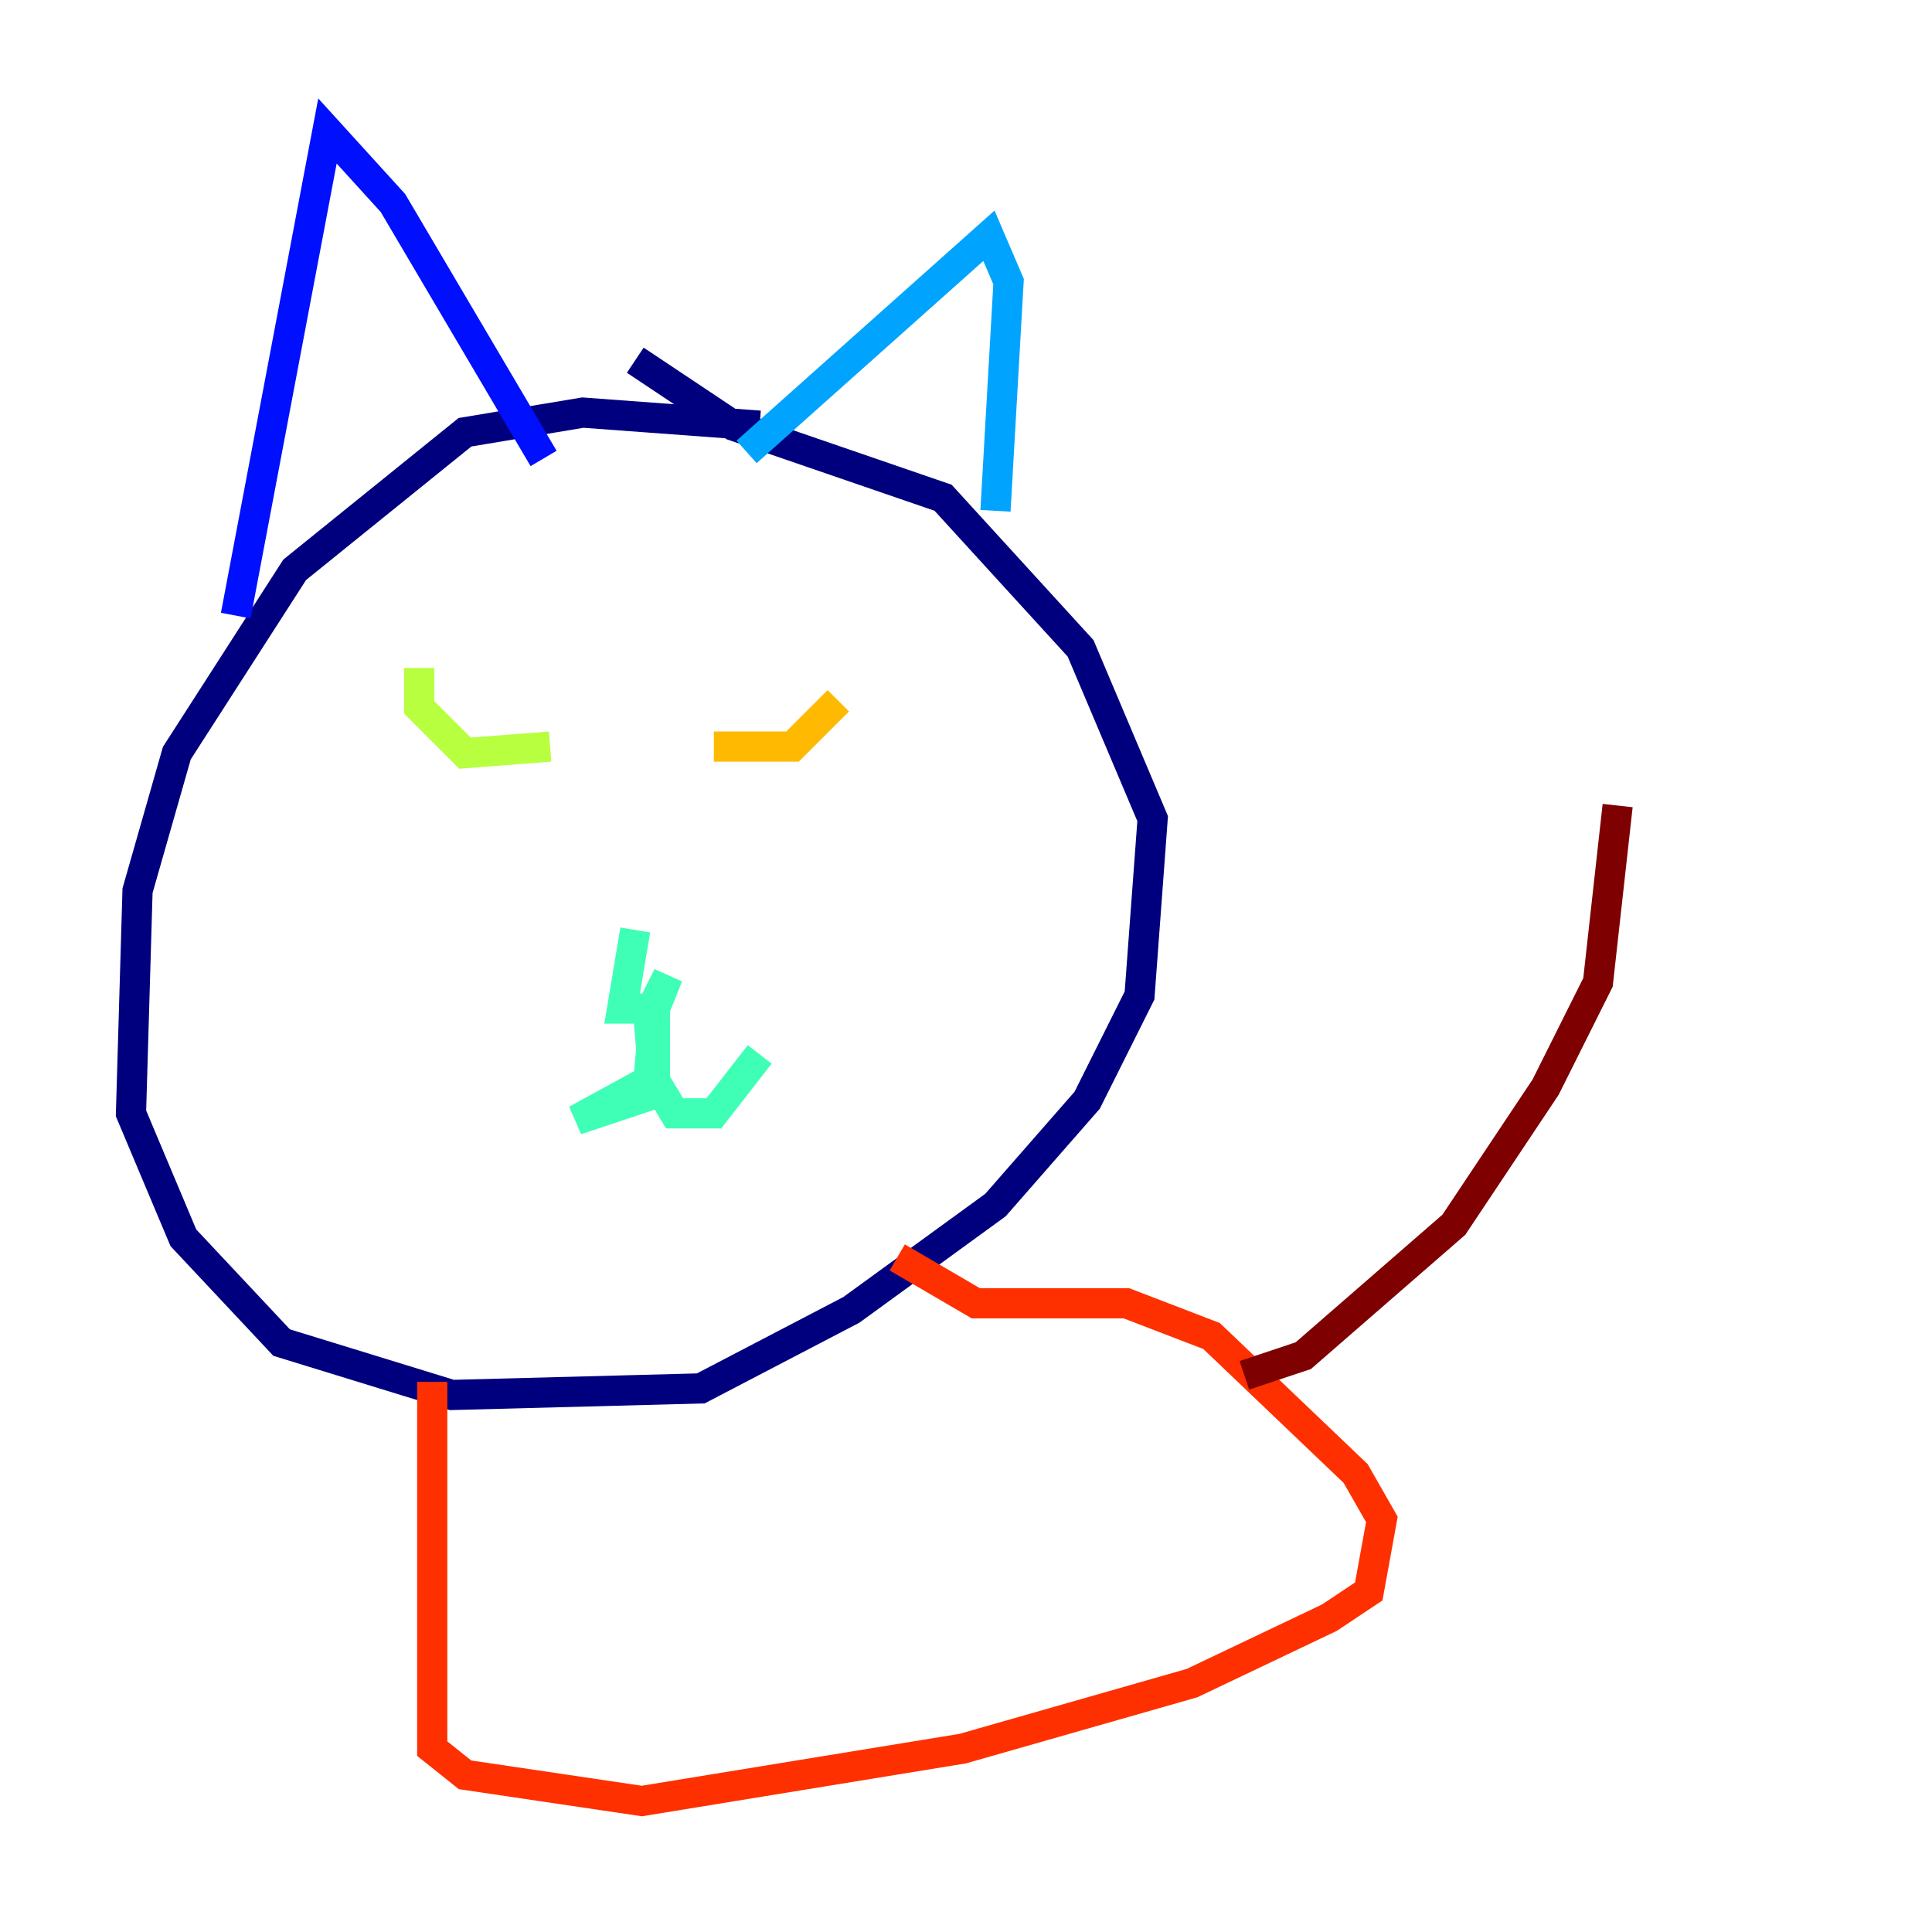 <?xml version="1.0" encoding="utf-8" ?>
<svg baseProfile="tiny" height="128" version="1.2" viewBox="0,0,128,128" width="128" xmlns="http://www.w3.org/2000/svg" xmlns:ev="http://www.w3.org/2001/xml-events" xmlns:xlink="http://www.w3.org/1999/xlink"><defs /><polyline fill="none" points="50.332,28.203 38.617,27.336 30.807,28.637 19.525,37.749 11.715,49.898 9.112,59.01 8.678,73.763 12.149,82.007 18.658,88.949 29.939,92.42 46.427,91.986 56.407,86.78 65.953,79.837 72.027,72.895 75.498,65.953 76.366,54.237 71.593,42.956 62.481,32.976 48.597,28.203 42.088,23.864" stroke="#00007f" stroke-width="2" /><polyline fill="none" points="15.62,40.786 21.695,8.678 26.034,13.451 36.014,30.373" stroke="#0010ff" stroke-width="2" /><polyline fill="none" points="49.464,29.939 65.519,15.62 66.82,18.658 65.953,33.844" stroke="#00a4ff" stroke-width="2" /><polyline fill="none" points="42.088,61.614 41.22,66.82 43.39,66.82 44.258,64.651 42.956,67.254 43.39,72.461 38.183,74.197 42.956,71.593 43.39,66.82 43.39,71.593 44.691,73.763 47.295,73.763 50.332,69.858" stroke="#3fffb7" stroke-width="2" /><polyline fill="none" points="27.77,44.258 27.77,46.861 30.807,49.898 36.447,49.464" stroke="#b7ff3f" stroke-width="2" /><polyline fill="none" points="47.295,49.464 52.502,49.464 55.539,46.427" stroke="#ffb900" stroke-width="2" /><polyline fill="none" points="28.637,91.552 28.637,115.851 30.807,117.586 42.522,119.322 63.783,115.851 78.969,111.512 88.081,107.173 90.685,105.437 91.552,100.664 89.817,97.627 80.271,88.515 74.63,86.346 64.651,86.346 59.444,83.308" stroke="#ff3000" stroke-width="2" /><polyline fill="none" points="82.441,91.119 86.346,89.817 96.325,81.139 102.4,72.027 105.871,65.085 107.173,53.37" stroke="#7f0000" stroke-width="2" /></svg>